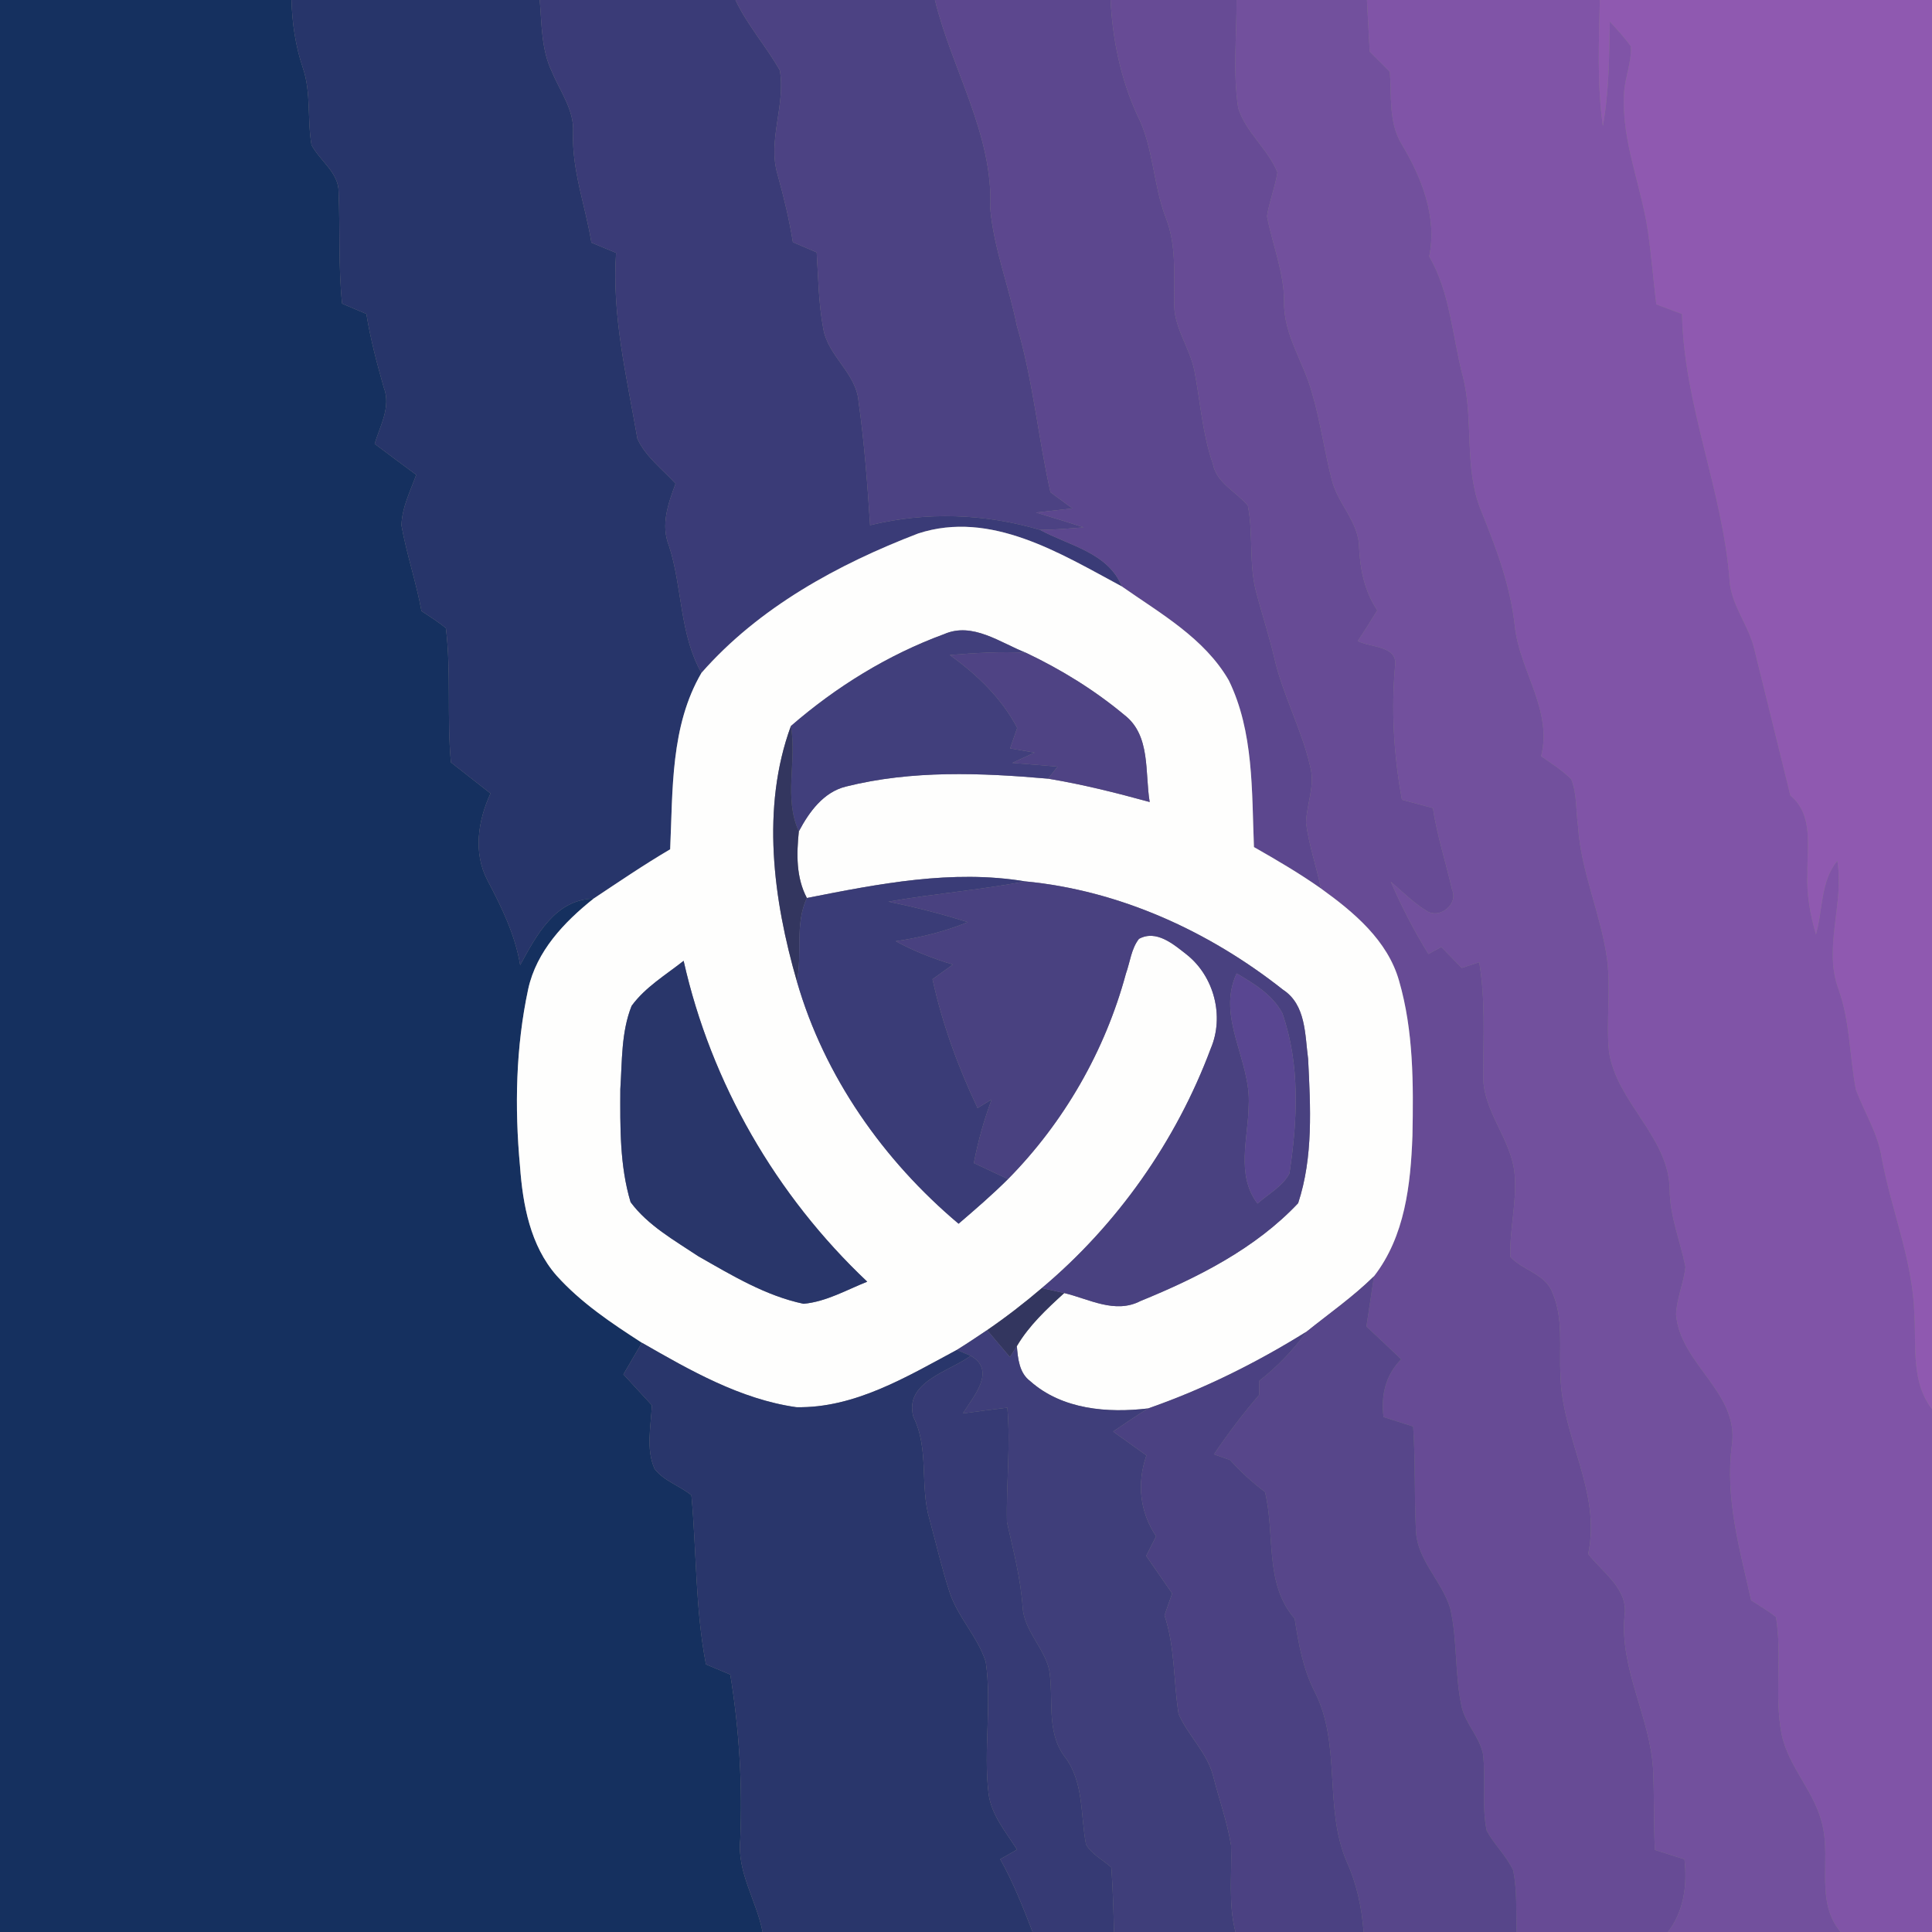 <?xml version="1.0" encoding="UTF-8" ?>
<!DOCTYPE svg PUBLIC "-//W3C//DTD SVG 1.1//EN" "http://www.w3.org/Graphics/SVG/1.1/DTD/svg11.dtd">
<svg width="250pt" height="250pt" viewBox="0 0 250 250" version="1.1" xmlns="http://www.w3.org/2000/svg">
<rect x="0" y="0" width="250" height="250" fill="#808080" stroke="none"/>
<g id="#15305fff">
<path fill="#15305f" opacity="1.00" d=" M 0.00 0.00 L 37.72 0.00 C 37.80 2.97 38.23 5.93 39.18 8.75 C 40.29 11.98 39.74 15.45 40.31 18.76 C 41.42 20.86 43.88 22.35 43.82 24.94 C 44.02 29.72 43.77 34.52 44.27 39.29 C 45.31 39.73 46.36 40.18 47.41 40.62 C 47.93 43.85 48.77 47.00 49.66 50.14 C 50.63 52.62 49.19 55.08 48.48 57.43 C 50.27 58.77 52.06 60.12 53.86 61.44 C 53.09 63.57 52.00 65.69 51.95 68.00 C 52.62 71.73 53.86 75.33 54.54 79.07 C 55.61 79.79 56.72 80.45 57.70 81.29 C 58.40 87.04 57.81 92.88 58.35 98.65 C 60.06 99.98 61.77 101.33 63.47 102.67 C 61.85 106.19 61.21 110.33 63.07 113.90 C 64.91 117.38 66.66 120.95 67.31 124.88 C 69.41 121.05 71.80 116.41 76.81 116.28 C 73.01 119.31 69.43 123.07 68.35 127.98 C 66.74 135.49 66.58 143.28 67.29 150.92 C 67.65 155.90 68.62 161.17 72.01 165.05 C 75.16 168.56 79.12 171.21 83.06 173.75 C 82.26 175.10 81.47 176.48 80.67 177.84 C 81.90 179.17 83.13 180.50 84.35 181.84 C 84.24 184.56 83.56 187.48 84.70 190.07 C 85.91 191.65 87.96 192.24 89.47 193.49 C 90.14 200.77 89.96 208.15 91.35 215.37 C 92.40 215.81 93.45 216.25 94.50 216.69 C 95.65 223.74 96.09 230.88 95.79 238.02 C 95.35 242.29 97.90 245.94 98.68 250.00 L 0.00 250.00 L 0.00 0.00 Z" />
</g>
<g id="#27356aff">
<path fill="#27356a" opacity="1.00" d=" M 37.72 0.00 L 69.84 0.00 C 70.11 3.13 70.03 6.42 71.43 9.31 C 72.48 11.84 74.31 14.23 74.16 17.10 C 73.97 22.00 75.76 26.62 76.53 31.40 C 77.59 31.84 78.66 32.28 79.72 32.72 C 79.16 40.89 81.11 48.79 82.48 56.77 C 83.55 59.11 85.72 60.72 87.42 62.58 C 86.46 65.16 85.47 67.93 86.57 70.64 C 88.32 76.04 87.91 82.04 90.77 87.07 C 86.75 93.95 87.07 102.20 86.72 109.90 C 83.33 111.89 80.09 114.10 76.81 116.28 C 71.80 116.41 69.41 121.05 67.31 124.88 C 66.66 120.95 64.91 117.38 63.07 113.90 C 61.21 110.33 61.85 106.19 63.47 102.67 C 61.77 101.33 60.06 99.98 58.35 98.65 C 57.81 92.88 58.40 87.04 57.70 81.29 C 56.72 80.45 55.61 79.79 54.54 79.07 C 53.86 75.33 52.62 71.73 51.95 68.00 C 52.00 65.69 53.09 63.57 53.86 61.44 C 52.06 60.12 50.27 58.77 48.48 57.43 C 49.19 55.08 50.63 52.62 49.66 50.14 C 48.77 47.00 47.93 43.85 47.41 40.62 C 46.36 40.18 45.31 39.73 44.27 39.29 C 43.77 34.52 44.02 29.72 43.82 24.94 C 43.88 22.35 41.42 20.86 40.31 18.76 C 39.74 15.45 40.29 11.98 39.18 8.75 C 38.23 5.93 37.80 2.97 37.72 0.00 Z" />
</g>
<g id="#3a3b77ff">
<path fill="#3a3b77" opacity="1.00" d=" M 69.84 0.00 L 95.17 0.00 C 96.71 3.27 99.14 5.98 100.91 9.10 C 101.69 13.60 99.29 18.14 100.62 22.60 C 101.42 25.48 102.13 28.39 102.60 31.34 C 103.62 31.78 104.65 32.22 105.68 32.66 C 105.89 35.97 105.92 39.30 106.54 42.57 C 107.17 46.12 110.82 48.31 111.10 51.98 C 111.85 57.28 112.24 62.62 112.59 67.96 C 119.85 66.19 127.43 66.45 134.59 68.57 C 138.33 70.60 143.40 71.50 145.17 75.89 C 137.20 71.61 128.20 65.98 118.82 69.03 C 108.42 73.02 98.20 78.60 90.77 87.07 C 87.91 82.04 88.32 76.04 86.57 70.64 C 85.47 67.93 86.46 65.16 87.42 62.58 C 85.72 60.72 83.55 59.11 82.48 56.77 C 81.11 48.79 79.16 40.89 79.72 32.72 C 78.66 32.28 77.59 31.84 76.53 31.40 C 75.76 26.62 73.97 22.00 74.16 17.10 C 74.31 14.23 72.48 11.84 71.43 9.31 C 70.03 6.42 70.11 3.13 69.84 0.00 Z" />
</g>
<g id="#4c4283ff">
<path fill="#4c4283" opacity="1.00" d=" M 95.17 0.00 L 120.98 0.00 C 123.19 9.05 128.57 17.44 128.14 27.01 C 128.60 32.18 130.57 37.07 131.58 42.15 C 133.68 49.20 134.32 56.55 135.93 63.70 C 136.88 64.39 137.83 65.09 138.77 65.79 C 137.20 65.96 135.63 66.15 134.06 66.32 C 136.12 66.94 138.18 67.57 140.23 68.24 C 138.35 68.39 136.48 68.55 134.59 68.57 C 127.43 66.45 119.85 66.19 112.59 67.96 C 112.24 62.62 111.85 57.28 111.10 51.98 C 110.82 48.31 107.17 46.12 106.54 42.57 C 105.92 39.30 105.89 35.97 105.68 32.66 C 104.65 32.22 103.62 31.78 102.60 31.34 C 102.13 28.39 101.42 25.48 100.62 22.60 C 99.29 18.14 101.69 13.60 100.91 9.10 C 99.14 5.98 96.71 3.27 95.17 0.00 Z" />
</g>
<g id="#5c478eff">
<path fill="#5c478e" opacity="1.00" d=" M 120.98 0.00 L 143.71 0.00 C 143.96 5.10 145.01 10.18 147.14 14.85 C 149.29 19.02 149.18 23.87 150.87 28.21 C 152.21 31.66 151.91 35.41 151.95 39.04 C 151.78 42.27 153.96 44.92 154.56 47.99 C 155.33 52.01 155.59 56.14 156.95 60.03 C 157.43 62.53 159.97 63.61 161.47 65.43 C 162.21 69.12 161.57 72.99 162.56 76.66 C 163.31 79.50 164.23 82.29 164.90 85.15 C 166.01 90.00 168.47 94.42 169.56 99.27 C 170.19 101.68 169.07 104.06 169.00 106.47 C 169.37 109.36 170.35 112.12 170.93 114.97 C 168.15 113.01 165.21 111.29 162.26 109.61 C 161.97 102.38 162.25 94.68 159.00 88.03 C 155.85 82.58 150.17 79.39 145.17 75.89 C 143.40 71.50 138.33 70.60 134.59 68.57 C 136.48 68.55 138.35 68.39 140.23 68.24 C 138.18 67.57 136.12 66.94 134.06 66.32 C 135.63 66.15 137.20 65.96 138.77 65.79 C 137.83 65.09 136.88 64.39 135.93 63.70 C 134.32 56.55 133.68 49.20 131.58 42.15 C 130.57 37.07 128.60 32.18 128.14 27.01 C 128.57 17.44 123.19 9.05 120.98 0.00 Z" />
</g>
<g id="#674b95ff">
<path fill="#674b95" opacity="1.00" d=" M 143.71 0.00 L 160.01 0.00 C 160.03 4.65 159.52 9.34 160.22 13.96 C 161.19 17.13 164.08 19.26 165.30 22.32 C 164.99 24.24 164.25 26.05 163.95 27.97 C 164.65 31.67 166.16 35.22 166.16 39.04 C 166.07 43.35 168.74 46.91 169.80 50.93 C 170.87 54.56 171.36 58.33 172.31 61.99 C 173.04 65.16 175.88 67.54 175.87 70.93 C 176.02 73.77 176.60 76.58 178.22 78.97 C 177.40 80.31 176.57 81.64 175.70 82.95 C 177.29 83.80 180.83 83.53 180.53 86.08 C 180.00 91.90 180.35 97.74 181.41 103.49 C 182.75 103.84 184.08 104.20 185.41 104.56 C 185.97 108.16 187.10 111.63 187.91 115.17 C 188.72 117.04 186.24 118.95 184.63 117.88 C 182.91 116.84 181.49 115.39 179.97 114.10 C 181.37 117.32 182.98 120.46 184.84 123.45 C 185.25 123.22 186.08 122.76 186.50 122.54 C 187.38 123.44 188.27 124.34 189.15 125.25 C 189.91 125.01 190.66 124.76 191.41 124.51 C 192.22 129.30 191.94 134.15 191.93 138.98 C 191.75 143.75 195.65 147.38 196.00 152.04 C 196.28 155.58 195.33 159.09 195.44 162.63 C 197.05 164.42 199.99 164.82 200.89 167.28 C 202.35 170.66 201.72 174.43 201.93 178.00 C 202.07 185.88 207.24 193.07 205.51 201.08 C 207.39 203.51 210.76 205.63 210.21 209.13 C 209.59 216.02 213.53 222.19 213.91 228.96 C 214.07 232.43 213.98 235.91 214.14 239.38 C 215.42 239.78 216.69 240.18 217.97 240.59 C 218.34 243.90 217.92 247.29 215.83 250.00 L 196.24 250.00 C 196.18 247.34 196.32 244.66 195.81 242.04 C 194.94 240.16 193.37 238.71 192.38 236.90 C 191.69 233.62 192.30 230.23 191.89 226.93 C 191.44 224.78 189.74 223.15 189.18 221.04 C 188.21 216.80 188.62 212.39 187.67 208.16 C 186.61 204.59 183.35 201.89 183.22 198.01 C 182.99 193.54 183.17 189.06 182.86 184.59 C 181.58 184.18 180.31 183.78 179.03 183.37 C 178.67 180.58 179.29 177.93 181.31 175.89 C 179.81 174.47 178.32 173.05 176.81 171.65 C 177.15 169.48 177.47 167.31 177.79 165.15 C 181.80 159.99 182.54 153.28 182.77 146.96 C 182.90 140.26 182.92 133.41 181.04 126.92 C 179.55 121.67 175.18 118.03 170.93 114.97 C 170.35 112.12 169.37 109.36 169.00 106.47 C 169.07 104.06 170.19 101.68 169.56 99.27 C 168.47 94.42 166.01 90.00 164.90 85.15 C 164.23 82.29 163.31 79.50 162.56 76.66 C 161.57 72.99 162.21 69.12 161.47 65.43 C 159.97 63.61 157.43 62.53 156.95 60.03 C 155.59 56.14 155.33 52.01 154.56 47.99 C 153.96 44.92 151.78 42.27 151.95 39.04 C 151.91 35.41 152.21 31.66 150.87 28.21 C 149.18 23.87 149.29 19.02 147.14 14.85 C 145.01 10.18 143.96 5.10 143.71 0.00 Z" />
</g>
<g id="#72509dff">
<path fill="#72509d" opacity="1.00" d=" M 160.01 0.00 L 176.88 0.00 C 177.00 2.23 177.12 4.46 177.24 6.69 C 178.11 7.56 178.98 8.43 179.85 9.30 C 180.09 12.43 179.66 15.85 181.37 18.65 C 183.96 22.97 185.99 28.07 184.94 33.18 C 187.68 37.92 187.91 43.47 189.28 48.66 C 190.75 54.39 189.38 60.55 191.67 66.13 C 193.63 70.95 195.46 75.84 196.02 81.06 C 196.65 86.81 200.92 91.90 199.42 97.86 C 200.76 98.79 202.15 99.67 203.32 100.83 C 204.08 102.77 203.91 104.93 204.20 106.97 C 204.58 112.82 207.13 118.22 207.94 124.00 C 208.48 128.01 207.81 132.07 208.20 136.09 C 209.21 142.71 215.98 147.11 216.06 154.00 C 216.09 157.44 217.44 160.63 218.10 163.95 C 217.86 166.02 216.98 167.98 216.88 170.07 C 217.40 176.57 225.09 180.17 224.10 187.03 C 223.21 193.89 225.12 200.47 226.60 207.09 C 227.68 207.79 228.80 208.44 229.81 209.25 C 230.63 214.25 229.58 219.37 230.53 224.37 C 231.42 228.73 234.98 231.98 235.86 236.35 C 236.88 240.89 234.91 246.09 238.17 250.00 L 215.83 250.00 C 217.92 247.29 218.34 243.90 217.97 240.59 C 216.69 240.18 215.42 239.78 214.14 239.38 C 213.98 235.91 214.07 232.43 213.91 228.96 C 213.53 222.19 209.59 216.02 210.21 209.13 C 210.76 205.63 207.39 203.51 205.51 201.08 C 207.24 193.07 202.07 185.88 201.93 178.00 C 201.72 174.43 202.35 170.66 200.89 167.28 C 199.99 164.82 197.05 164.42 195.44 162.63 C 195.33 159.09 196.28 155.58 196.00 152.04 C 195.65 147.38 191.75 143.75 191.93 138.98 C 191.94 134.15 192.22 129.30 191.41 124.51 C 190.66 124.76 189.91 125.01 189.15 125.25 C 188.27 124.34 187.38 123.44 186.50 122.54 C 186.08 122.76 185.25 123.22 184.84 123.45 C 182.98 120.46 181.37 117.32 179.97 114.10 C 181.49 115.39 182.91 116.84 184.63 117.88 C 186.24 118.95 188.72 117.04 187.91 115.17 C 187.10 111.63 185.97 108.16 185.41 104.56 C 184.08 104.20 182.75 103.84 181.41 103.49 C 180.35 97.74 180.00 91.90 180.53 86.08 C 180.83 83.53 177.29 83.80 175.70 82.95 C 176.57 81.64 177.40 80.31 178.22 78.97 C 176.60 76.58 176.02 73.77 175.87 70.93 C 175.88 67.54 173.04 65.16 172.31 61.99 C 171.36 58.33 170.87 54.56 169.80 50.93 C 168.74 46.91 166.07 43.35 166.16 39.04 C 166.16 35.22 164.65 31.67 163.95 27.97 C 164.25 26.05 164.99 24.24 165.30 22.32 C 164.08 19.26 161.19 17.13 160.22 13.96 C 159.52 9.34 160.03 4.65 160.01 0.00 Z" />
</g>
<g id="#8054a7ff">
<path fill="#8054a7" opacity="1.00" d=" M 176.88 0.00 L 207.02 0.00 C 206.89 5.44 206.65 10.90 207.41 16.31 C 208.22 11.85 208.22 7.31 208.31 2.80 C 209.25 3.84 210.22 4.86 211.03 6.01 C 211.15 8.05 210.26 10.01 210.15 12.04 C 209.78 18.18 212.36 23.95 213.24 29.94 C 213.69 33.08 213.94 36.24 214.32 39.39 C 215.43 39.81 216.54 40.22 217.65 40.64 C 217.89 52.43 222.89 63.37 223.80 75.05 C 223.98 78.31 226.28 80.87 227.00 83.99 C 228.55 90.31 230.13 96.62 231.67 102.94 C 234.69 105.45 233.81 109.53 233.88 112.96 C 233.74 115.66 234.23 118.33 234.98 120.92 C 235.89 117.75 235.56 114.06 237.75 111.39 C 238.67 116.95 235.89 122.62 237.91 128.04 C 239.40 132.22 239.33 136.71 240.15 141.02 C 241.26 143.99 243.04 146.71 243.50 149.91 C 244.76 156.67 247.53 163.16 247.72 170.11 C 247.97 174.26 247.28 178.82 250.00 182.35 L 250.00 250.00 L 238.17 250.00 C 234.91 246.09 236.88 240.89 235.86 236.35 C 234.98 231.98 231.42 228.73 230.53 224.37 C 229.58 219.37 230.63 214.25 229.81 209.25 C 228.80 208.44 227.68 207.79 226.60 207.09 C 225.12 200.47 223.21 193.89 224.10 187.03 C 225.09 180.17 217.40 176.57 216.88 170.07 C 216.98 167.98 217.86 166.02 218.10 163.95 C 217.44 160.63 216.09 157.44 216.06 154.00 C 215.98 147.11 209.21 142.71 208.20 136.09 C 207.81 132.07 208.48 128.01 207.94 124.00 C 207.13 118.22 204.58 112.82 204.20 106.97 C 203.91 104.93 204.08 102.77 203.32 100.83 C 202.15 99.67 200.76 98.79 199.42 97.86 C 200.92 91.90 196.65 86.81 196.02 81.06 C 195.46 75.84 193.63 70.95 191.67 66.13 C 189.38 60.55 190.75 54.39 189.28 48.66 C 187.91 43.47 187.68 37.92 184.94 33.18 C 185.99 28.07 183.96 22.97 181.37 18.65 C 179.66 15.85 180.09 12.43 179.85 9.30 C 178.98 8.43 178.11 7.56 177.24 6.69 C 177.12 4.46 177.00 2.23 176.88 0.00 Z" />
</g>
<g id="#8f59b0ff">
<path fill="#8f59b0" opacity="1.00" d=" M 207.02 0.00 L 250.00 0.00 L 250.00 182.35 C 247.28 178.82 247.97 174.26 247.72 170.11 C 247.53 163.16 244.76 156.67 243.50 149.91 C 243.04 146.71 241.26 143.99 240.15 141.02 C 239.33 136.71 239.40 132.22 237.91 128.04 C 235.89 122.62 238.67 116.95 237.75 111.39 C 235.56 114.06 235.89 117.75 234.98 120.92 C 234.23 118.33 233.74 115.66 233.88 112.96 C 233.81 109.53 234.69 105.45 231.67 102.94 C 230.13 96.62 228.55 90.31 227.00 83.99 C 226.28 80.87 223.98 78.31 223.80 75.05 C 222.89 63.37 217.89 52.43 217.65 40.64 C 216.54 40.22 215.43 39.81 214.32 39.39 C 213.94 36.24 213.69 33.08 213.24 29.94 C 212.36 23.95 209.78 18.18 210.15 12.04 C 210.26 10.01 211.15 8.05 211.03 6.01 C 210.22 4.86 209.25 3.84 208.31 2.80 C 208.22 7.31 208.22 11.85 207.41 16.31 C 206.65 10.90 206.89 5.44 207.02 0.00 Z" />
</g>
<g id="#fefefdff">
<path fill="#fefefd" opacity="1.00" d=" M 118.82 69.03 C 128.20 65.98 137.20 71.61 145.17 75.89 C 150.17 79.39 155.85 82.58 159.00 88.03 C 162.25 94.68 161.97 102.38 162.26 109.61 C 165.21 111.29 168.15 113.01 170.93 114.97 C 175.18 118.03 179.55 121.67 181.04 126.92 C 182.92 133.41 182.90 140.26 182.77 146.96 C 182.54 153.28 181.80 159.99 177.79 165.15 C 175.11 167.79 172.02 169.95 169.09 172.30 C 162.62 176.33 155.78 179.74 148.57 182.25 C 143.33 182.88 137.43 182.39 133.32 178.73 C 131.88 177.66 131.72 175.82 131.58 174.19 C 133.15 171.52 135.44 169.39 137.71 167.32 C 140.94 168.09 144.29 170.06 147.58 168.35 C 154.97 165.34 162.47 161.55 167.98 155.69 C 169.95 149.71 169.58 143.24 169.27 137.03 C 168.85 133.90 169.01 130.02 166.02 128.07 C 156.46 120.51 144.86 115.21 132.66 114.05 C 123.17 112.48 113.70 114.37 104.41 116.20 C 103.00 113.53 103.07 110.50 103.37 107.58 C 104.70 105.07 106.55 102.50 109.46 101.78 C 118.00 99.64 126.93 100.00 135.63 100.76 C 140.06 101.49 144.43 102.59 148.77 103.78 C 148.13 100.00 148.93 95.17 145.51 92.53 C 141.64 89.30 137.31 86.63 132.76 84.47 C 129.43 83.17 125.85 80.44 122.16 82.06 C 114.89 84.73 108.18 88.88 102.34 93.95 C 98.47 104.51 100.05 116.40 103.12 127.00 C 106.66 139.28 114.30 150.15 124.04 158.35 C 126.22 156.48 128.40 154.60 130.44 152.57 C 137.69 145.22 143.00 135.97 145.69 126.00 C 146.23 124.50 146.38 122.77 147.38 121.49 C 149.64 120.25 151.88 122.21 153.58 123.54 C 157.11 126.36 158.45 131.51 156.67 135.68 C 152.20 147.65 144.59 158.46 134.81 166.68 C 132.54 168.62 130.18 170.44 127.73 172.12 C 126.43 172.99 125.14 173.86 123.81 174.68 C 117.36 178.14 110.59 182.25 103.03 182.09 C 95.80 181.06 89.30 177.33 83.06 173.75 C 79.12 171.21 75.16 168.56 72.01 165.05 C 68.62 161.17 67.65 155.90 67.29 150.92 C 66.58 143.28 66.74 135.49 68.35 127.98 C 69.43 123.07 73.01 119.31 76.81 116.28 C 80.09 114.10 83.33 111.89 86.72 109.90 C 87.07 102.20 86.75 93.95 90.77 87.07 C 98.20 78.60 108.42 73.02 118.82 69.03 M 88.46 124.33 C 86.14 126.17 83.50 127.73 81.73 130.16 C 80.37 133.57 80.51 137.34 80.27 140.94 C 80.25 145.82 80.18 150.84 81.60 155.56 C 83.84 158.58 87.26 160.49 90.35 162.55 C 94.67 165.01 99.07 167.68 103.98 168.71 C 106.91 168.44 109.53 166.92 112.22 165.85 C 100.43 154.72 92.01 140.16 88.46 124.33 Z" />
</g>
<g id="#413f7cff">
<path fill="#413f7c" opacity="1.00" d=" M 102.34 93.95 C 108.18 88.88 114.89 84.73 122.16 82.06 C 125.85 80.44 129.43 83.17 132.76 84.47 C 129.48 84.29 126.19 84.49 122.91 84.76 C 126.42 87.29 129.60 90.32 131.63 94.19 C 131.32 95.07 131.02 95.96 130.71 96.84 C 131.76 97.02 132.81 97.20 133.87 97.39 C 132.91 97.83 131.95 98.27 130.99 98.72 C 132.94 98.87 134.90 99.03 136.85 99.20 C 136.54 99.59 135.93 100.37 135.63 100.76 C 126.93 100.00 118.00 99.64 109.46 101.78 C 106.55 102.50 104.70 105.07 103.37 107.58 C 101.38 103.23 103.14 98.49 102.34 93.95 Z" />
</g>
<g id="#4f4384ff">
<path fill="#4f4384" opacity="1.00" d=" M 122.91 84.76 C 126.19 84.49 129.48 84.29 132.76 84.47 C 137.31 86.63 141.64 89.30 145.51 92.53 C 148.93 95.17 148.13 100.00 148.77 103.78 C 144.43 102.59 140.06 101.49 135.63 100.76 C 135.93 100.37 136.54 99.59 136.85 99.20 C 134.90 99.03 132.94 98.87 130.99 98.72 C 131.95 98.27 132.91 97.83 133.87 97.39 C 132.81 97.20 131.76 97.02 130.71 96.84 C 131.02 95.96 131.32 95.07 131.63 94.19 C 129.60 90.32 126.42 87.29 122.91 84.76 Z" />
</g>
<g id="#33365fff">
<path fill="#33365f" opacity="1.00" d=" M 103.12 127.00 C 100.05 116.40 98.47 104.51 102.34 93.95 C 103.14 98.49 101.38 103.23 103.37 107.58 C 103.07 110.50 103.00 113.53 104.41 116.20 C 102.83 119.59 103.84 123.43 103.12 127.00 Z" />
<path fill="#33365f" opacity="1.00" d=" M 127.73 172.12 C 130.18 170.44 132.54 168.62 134.81 166.68 C 135.54 166.84 136.99 167.16 137.71 167.32 C 135.44 169.39 133.15 171.52 131.58 174.19 C 131.27 174.66 130.97 175.13 130.68 175.60 C 129.69 174.44 128.71 173.28 127.73 172.12 Z" />
</g>
<g id="#3a3c77ff">
<path fill="#3a3c77" opacity="1.00" d=" M 104.41 116.20 C 113.70 114.37 123.17 112.48 132.66 114.05 C 126.79 115.17 120.83 115.64 114.96 116.67 C 118.42 117.39 121.86 118.25 125.23 119.33 C 122.24 120.55 119.10 121.32 115.91 121.79 C 118.26 123.08 120.75 124.04 123.31 124.81 C 122.43 125.44 121.55 126.08 120.67 126.71 C 121.94 132.50 123.96 138.03 126.50 143.38 C 127.10 143.00 127.71 142.63 128.32 142.27 C 127.33 144.94 126.55 147.69 126.02 150.50 C 127.49 151.19 128.96 151.87 130.44 152.57 C 128.40 154.60 126.22 156.48 124.04 158.35 C 114.30 150.15 106.66 139.28 103.12 127.00 C 103.84 123.43 102.83 119.59 104.41 116.20 Z" />
</g>
<g id="#494180ff">
<path fill="#494180" opacity="1.00" d=" M 132.66 114.05 C 144.86 115.21 156.46 120.51 166.02 128.07 C 169.01 130.02 168.85 133.90 169.27 137.03 C 169.58 143.24 169.95 149.71 167.98 155.69 C 162.47 161.55 154.97 165.34 147.58 168.35 C 144.29 170.06 140.94 168.09 137.71 167.32 C 136.99 167.16 135.54 166.84 134.81 166.68 C 144.59 158.46 152.20 147.65 156.67 135.68 C 158.45 131.51 157.11 126.36 153.58 123.54 C 151.88 122.21 149.64 120.25 147.38 121.49 C 146.38 122.77 146.23 124.50 145.69 126.00 C 143.00 135.97 137.69 145.22 130.44 152.57 C 128.96 151.87 127.49 151.19 126.02 150.50 C 126.55 147.69 127.33 144.94 128.32 142.27 C 127.71 142.63 127.10 143.00 126.50 143.38 C 123.96 138.03 121.94 132.50 120.67 126.71 C 121.55 126.08 122.43 125.44 123.31 124.81 C 120.75 124.04 118.26 123.08 115.91 121.79 C 119.10 121.32 122.24 120.55 125.23 119.33 C 121.86 118.25 118.42 117.39 114.96 116.67 C 120.83 115.64 126.79 115.17 132.66 114.05 M 160.02 125.96 C 157.36 131.66 161.91 137.22 161.58 143.01 C 161.53 147.25 159.89 152.01 162.72 155.74 C 164.12 154.49 165.94 153.55 166.85 151.85 C 167.90 144.98 168.26 137.75 165.93 131.09 C 164.65 128.71 162.27 127.28 160.02 125.96 Z" />
</g>
<g id="#29366aff">
<path fill="#29366a" opacity="1.00" d=" M 88.46 124.33 C 92.01 140.16 100.43 154.72 112.22 165.85 C 109.53 166.92 106.91 168.44 103.98 168.71 C 99.07 167.68 94.67 165.01 90.35 162.55 C 87.26 160.49 83.84 158.58 81.60 155.56 C 80.18 150.84 80.25 145.82 80.27 140.94 C 80.51 137.34 80.37 133.57 81.73 130.16 C 83.50 127.73 86.14 126.17 88.46 124.33 Z" />
</g>
<g id="#594691ff">
<path fill="#594691" opacity="1.00" d=" M 160.02 125.96 C 162.27 127.28 164.65 128.71 165.93 131.09 C 168.26 137.75 167.90 144.98 166.85 151.85 C 165.94 153.55 164.12 154.49 162.72 155.74 C 159.89 152.01 161.53 147.25 161.58 143.01 C 161.91 137.22 157.36 131.66 160.02 125.96 Z" />
</g>
<g id="#57468aff">
<path fill="#57468a" opacity="1.00" d=" M 169.09 172.30 C 172.02 169.95 175.11 167.79 177.79 165.15 C 177.47 167.31 177.15 169.48 176.81 171.65 C 178.32 173.05 179.81 174.47 181.31 175.89 C 179.29 177.93 178.67 180.58 179.03 183.37 C 180.31 183.78 181.58 184.18 182.86 184.59 C 183.17 189.06 182.99 193.54 183.22 198.01 C 183.35 201.89 186.61 204.59 187.67 208.16 C 188.62 212.39 188.21 216.80 189.18 221.04 C 189.74 223.15 191.44 224.78 191.89 226.93 C 192.30 230.23 191.69 233.62 192.38 236.90 C 193.37 238.71 194.94 240.16 195.81 242.04 C 196.32 244.66 196.18 247.34 196.24 250.00 L 176.45 250.00 C 176.22 246.85 175.56 243.75 174.25 240.87 C 171.26 233.86 173.62 225.71 170.10 218.87 C 168.60 215.94 168.03 212.68 167.53 209.45 C 163.57 204.94 165.03 198.49 163.69 193.06 C 162.06 191.83 160.54 190.46 159.18 188.93 C 158.48 188.68 157.78 188.43 157.08 188.19 C 158.89 185.51 160.83 182.94 162.94 180.49 C 162.92 179.89 162.95 179.29 162.92 178.70 C 165.28 176.87 167.33 174.70 169.09 172.30 Z" />
</g>
<g id="#3f3e7aff">
<path fill="#3f3e7a" opacity="1.00" d=" M 123.81 174.68 C 125.14 173.86 126.43 172.99 127.73 172.12 C 128.71 173.28 129.69 174.44 130.68 175.60 C 130.97 175.13 131.27 174.66 131.58 174.19 C 131.72 175.82 131.88 177.66 133.32 178.73 C 137.43 182.39 143.33 182.88 148.57 182.25 C 147.03 183.20 145.54 184.22 144.04 185.24 C 145.48 186.27 146.92 187.30 148.35 188.33 C 147.10 191.91 147.48 195.63 149.60 198.79 C 149.17 199.64 148.74 200.48 148.32 201.33 C 149.44 202.95 150.55 204.57 151.68 206.19 C 151.34 207.13 151.02 208.08 150.69 209.03 C 152.06 213.15 151.84 217.54 152.51 221.78 C 153.73 224.58 156.16 226.73 156.96 229.73 C 157.73 232.76 158.80 235.72 159.30 238.80 C 159.43 242.54 158.92 246.33 159.87 250.00 L 144.15 250.00 C 144.09 247.21 144.00 244.43 143.81 241.65 C 142.73 240.66 141.25 239.95 140.53 238.66 C 139.79 234.82 140.28 230.58 137.76 227.30 C 135.32 224.03 136.39 219.80 135.76 216.05 C 135.08 213.17 132.52 211.01 132.33 207.97 C 132.07 204.22 131.12 200.60 130.30 196.96 C 130.19 192.03 130.79 187.09 130.35 182.15 C 128.42 182.39 126.50 182.63 124.59 182.90 C 125.92 180.75 128.99 177.35 125.61 175.44 C 125.16 175.25 124.26 174.87 123.81 174.68 Z" />
</g>
<g id="#4b4182ff">
<path fill="#4b4182" opacity="1.00" d=" M 148.57 182.25 C 155.78 179.74 162.62 176.33 169.09 172.30 C 167.33 174.70 165.28 176.87 162.92 178.70 C 162.95 179.29 162.92 179.89 162.94 180.49 C 160.83 182.94 158.89 185.51 157.08 188.19 C 157.78 188.43 158.48 188.68 159.18 188.93 C 160.54 190.46 162.06 191.83 163.69 193.06 C 165.03 198.49 163.57 204.94 167.53 209.45 C 168.03 212.68 168.60 215.94 170.10 218.87 C 173.62 225.71 171.26 233.86 174.25 240.87 C 175.56 243.75 176.22 246.85 176.45 250.00 L 159.87 250.00 C 158.92 246.33 159.43 242.54 159.30 238.80 C 158.80 235.72 157.73 232.76 156.96 229.73 C 156.16 226.73 153.73 224.58 152.51 221.78 C 151.84 217.54 152.06 213.15 150.69 209.03 C 151.02 208.08 151.34 207.13 151.68 206.19 C 150.55 204.57 149.44 202.95 148.32 201.33 C 148.74 200.48 149.17 199.64 149.60 198.79 C 147.48 195.63 147.10 191.91 148.35 188.33 C 146.92 187.30 145.48 186.27 144.04 185.24 C 145.54 184.22 147.03 183.20 148.57 182.25 Z" />
</g>
<g id="#29366bff">
<path fill="#29366b" opacity="1.00" d=" M 83.06 173.75 C 89.30 177.33 95.80 181.06 103.03 182.09 C 110.59 182.25 117.36 178.14 123.81 174.68 C 124.26 174.87 125.16 175.25 125.61 175.44 C 122.86 177.48 116.96 178.80 118.19 183.34 C 120.28 187.54 118.98 192.32 120.31 196.70 C 121.16 199.84 121.89 203.01 122.90 206.10 C 123.98 209.32 126.54 211.82 127.56 215.06 C 128.36 220.68 127.25 226.37 127.91 232.00 C 128.23 234.81 130.15 237.03 131.61 239.34 C 131.07 239.65 129.98 240.27 129.43 240.58 C 131.12 243.59 132.38 246.79 133.62 250.00 L 98.68 250.00 C 97.90 245.94 95.35 242.29 95.79 238.02 C 96.09 230.88 95.65 223.74 94.50 216.69 C 93.45 216.25 92.40 215.81 91.35 215.37 C 89.96 208.15 90.14 200.77 89.47 193.49 C 87.96 192.24 85.91 191.65 84.70 190.07 C 83.56 187.48 84.24 184.56 84.35 181.84 C 83.13 180.50 81.90 179.17 80.67 177.84 C 81.47 176.48 82.26 175.10 83.06 173.75 Z" />
</g>
<g id="#363a74ff">
<path fill="#363a74" opacity="1.00" d=" M 118.19 183.34 C 116.96 178.80 122.86 177.48 125.61 175.44 C 128.99 177.35 125.92 180.75 124.59 182.90 C 126.50 182.63 128.42 182.39 130.35 182.15 C 130.79 187.09 130.19 192.03 130.30 196.96 C 131.12 200.60 132.07 204.22 132.33 207.97 C 132.52 211.01 135.08 213.17 135.76 216.05 C 136.39 219.80 135.32 224.03 137.76 227.30 C 140.28 230.58 139.79 234.82 140.53 238.66 C 141.25 239.95 142.73 240.66 143.81 241.65 C 144.00 244.43 144.09 247.21 144.15 250.00 L 133.62 250.00 C 132.38 246.79 131.12 243.59 129.43 240.58 C 129.98 240.27 131.07 239.65 131.61 239.34 C 130.15 237.03 128.23 234.81 127.91 232.00 C 127.25 226.37 128.36 220.68 127.56 215.06 C 126.54 211.82 123.98 209.32 122.90 206.10 C 121.89 203.01 121.16 199.84 120.31 196.70 C 118.98 192.32 120.28 187.54 118.19 183.34 Z" />
</g>
</svg>
